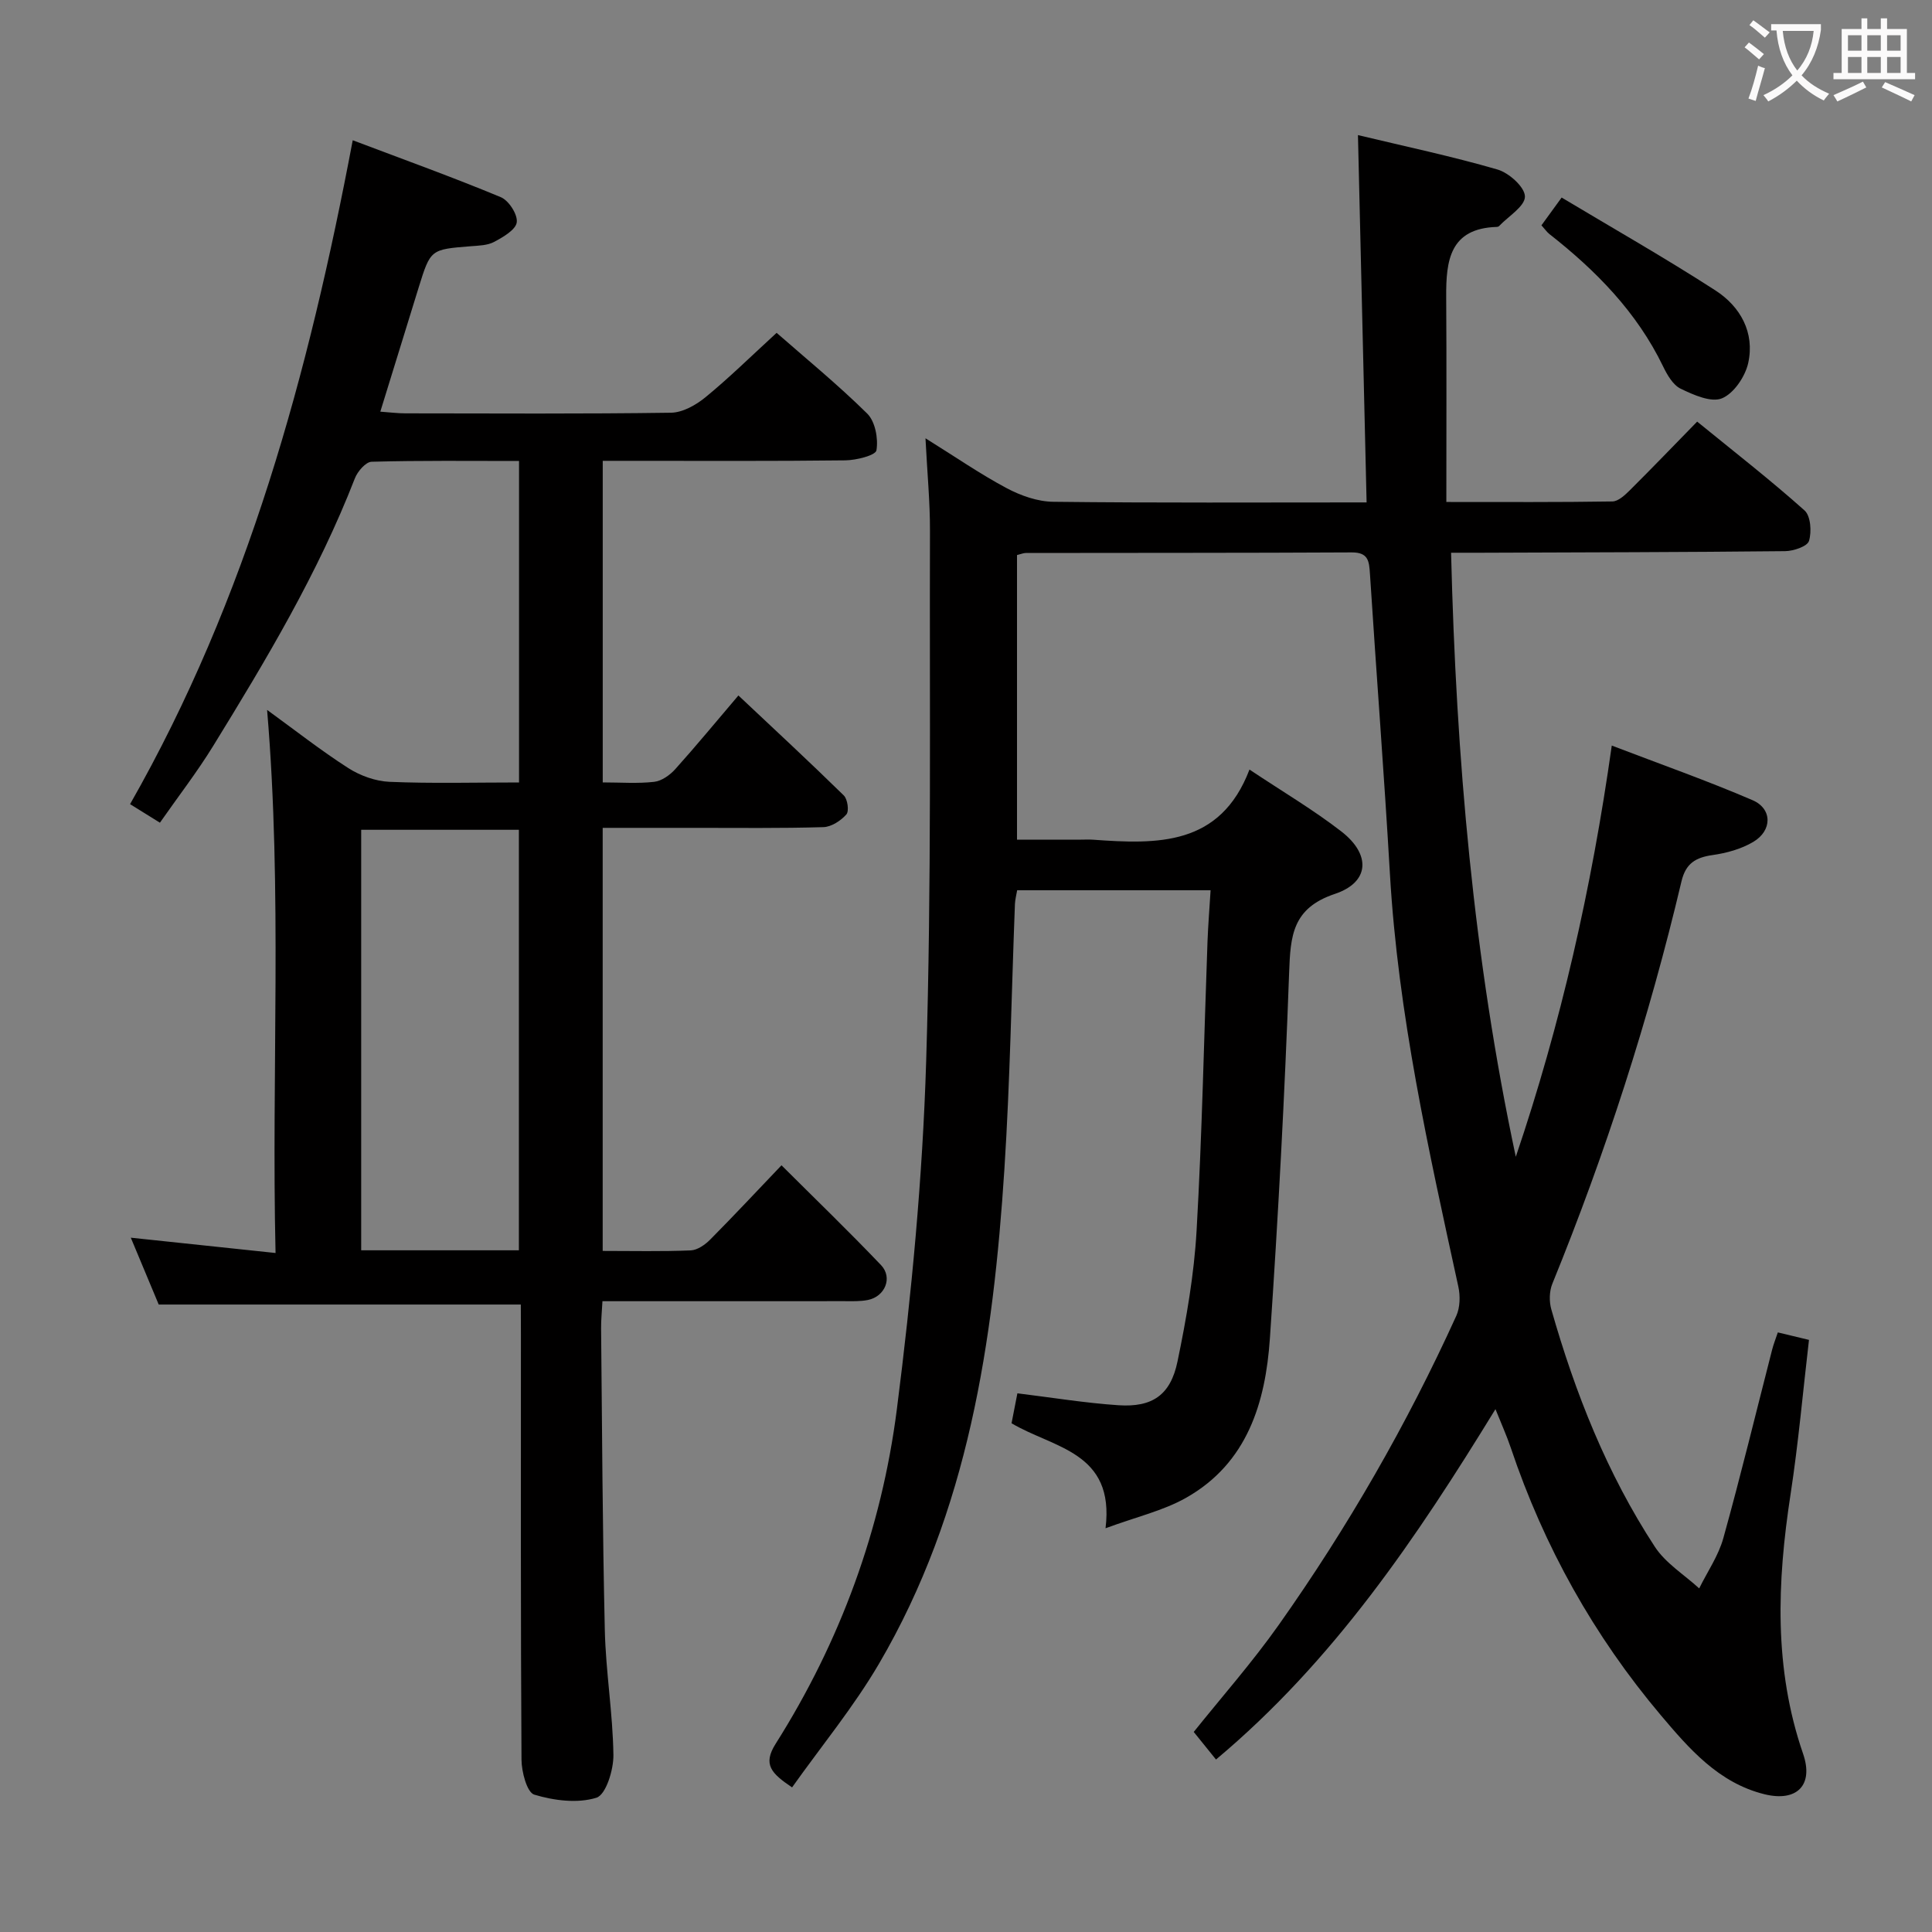 <svg enable-background="new 0 0 400 400" viewBox="0 0 400 400" xmlns="http://www.w3.org/2000/svg"><rect x="0" y="0" width="400" height="400" fill="#808080" stroke="none"/><g fill="#010000"><path d="m368.08 275.86c2.34.56 4.1.98 6.45 1.55-1.25 10.67-2.19 21.39-3.82 32.01-2.78 18.11-3.5 35.99 2.6 53.68 2.25 6.53-1.33 10.02-7.99 8.38-9.52-2.35-15.63-9.46-21.47-16.37-13.85-16.41-24.19-34.93-31.05-55.34-.84-2.5-1.94-4.92-3.18-8.02-16.37 26.68-33.46 52.1-57.86 72.54-1.51-1.87-2.94-3.64-4.61-5.71 5.74-7.17 12.11-14.39 17.63-22.2 14.24-20.15 26.52-41.48 36.73-63.95.79-1.74.84-4.14.42-6.06-6.16-28.24-12.48-56.43-14.16-85.42-1.2-20.74-2.81-41.46-4.14-62.19-.17-2.62-.35-4.4-3.76-4.39-22.5.12-45 .08-67.5.12-.48 0-.95.22-1.81.43v58.92h13.23c.83 0 1.67-.05 2.5.01 13.3.96 26.36 1.36 32.4-14.52 6.98 4.65 13.29 8.37 19.04 12.83 6.13 4.76 5.85 10.5-1.35 12.91-8.84 2.96-9.2 8.69-9.48 16.29-.91 25.25-2.26 50.5-3.98 75.72-.91 13.31-4.66 25.83-17.33 33.01-4.77 2.7-10.35 3.97-16.7 6.32 1.95-15.87-10.81-16.58-19.46-21.74.4-2.05.8-4.1 1.21-6.2 7.18.88 14.04 2.01 20.94 2.47 7 .46 10.77-2.11 12.21-9.06 1.85-8.92 3.43-17.99 3.95-27.07 1.14-19.93 1.53-39.9 2.26-59.86.13-3.44.41-6.87.64-10.63-13.64 0-26.72 0-40.05 0-.16.98-.42 1.92-.46 2.87-.71 18.29-1 36.6-2.18 54.86-2.31 35.71-7.47 70.85-25.97 102.42-5.24 8.94-11.91 17.03-17.99 25.59-4.29-2.9-6.12-4.73-3.4-9.03 13.4-21.2 21.92-44.46 25.09-69.22 3.05-23.87 5.33-47.94 6.07-71.98 1.13-36.61.68-73.28.79-109.92.02-5.96-.56-11.92-.93-19.17 6.2 3.86 11.33 7.41 16.81 10.33 2.92 1.55 6.42 2.79 9.68 2.82 21.32.25 42.64.13 64.84.13-.6-25.31-1.19-50.34-1.79-76.05 9.76 2.34 19.43 4.38 28.9 7.13 2.38.69 5.67 3.66 5.67 5.59.01 2.03-3.42 4.08-5.35 6.11-.1.11-.3.18-.46.18-9.77.29-10.54 7-10.49 14.49.09 13.95.03 27.91.03 42.46 12.2 0 23.29.07 34.38-.11 1.23-.02 2.6-1.32 3.61-2.32 4.6-4.57 9.09-9.25 13.94-14.21 7.72 6.29 15.19 12.1 22.23 18.39 1.28 1.14 1.5 4.42.92 6.32-.35 1.13-3.2 2.09-4.94 2.11-21 .22-41.99.25-62.99.33-1.95.01-3.91 0-6.17 0 1.04 42.44 4.64 83.96 13.4 125.06 9.31-27.47 15.7-55.58 19.87-85.14 10.12 3.88 19.77 7.27 29.15 11.31 4.12 1.78 4.1 6.29.14 8.64-2.48 1.47-5.52 2.31-8.41 2.72-3.51.5-5.57 1.72-6.45 5.45-6.73 28.47-15.7 56.22-26.74 83.32-.63 1.55-.67 3.66-.21 5.28 4.94 17.34 11.54 34.02 21.43 49.15 2.23 3.42 6.08 5.78 9.19 8.63 1.7-3.46 3.99-6.76 5-10.41 3.6-12.94 6.76-26 10.1-39.01.28-1.11.71-2.17 1.18-3.58z"/><path d="m107.83 270.09c-25.2 0-49.78 0-74.97 0-1.72-4.12-3.72-8.92-5.78-13.84 9.95 1.05 19.48 2.06 29.97 3.17-.87-37.64 1.44-74.68-1.75-112.44 5.71 4.14 11.07 8.36 16.79 12.03 2.48 1.59 5.66 2.74 8.57 2.86 8.8.37 17.63.13 26.8.13 0-22.19 0-44.07 0-66.56-10.29 0-20.41-.12-30.52.16-1.22.03-2.92 2.01-3.47 3.44-7.63 19.64-18.39 37.62-29.37 55.46-3.3 5.36-7.17 10.36-10.99 15.83-2.07-1.29-3.84-2.39-6.18-3.84 24.32-42.66 36.96-89.12 46.1-137.45 10.64 4.02 20.74 7.66 30.65 11.78 1.65.68 3.52 3.58 3.31 5.2-.2 1.55-2.82 3.06-4.66 4.05-1.39.75-3.21.78-4.86.91-8.31.66-8.33.63-10.78 8.51-2.6 8.37-5.18 16.75-7.95 25.74 2.07.15 3.63.35 5.2.35 18.33.02 36.67.13 54.99-.13 2.42-.04 5.18-1.6 7.15-3.22 4.89-4.01 9.41-8.46 14.71-13.32 5.75 5.05 12.54 10.59 18.76 16.72 1.66 1.64 2.31 5.18 1.91 7.6-.17 1.05-4.16 2.05-6.43 2.08-14.83.18-29.66.1-44.5.1-1.79 0-3.58 0-5.74 0v66.58c3.72 0 7.23.27 10.65-.12 1.56-.18 3.27-1.4 4.38-2.64 4.33-4.82 8.45-9.83 13.06-15.24 7.45 7.01 14.73 13.75 21.82 20.7.79.77 1.13 3.26.53 3.93-1.15 1.3-3.1 2.58-4.76 2.63-8.83.26-17.66.15-26.49.15-6.29.01-12.58 0-19.2 0v87.59c6.27 0 12.26.14 18.23-.11 1.4-.06 3-1.19 4.06-2.27 4.9-4.94 9.65-10.03 14.73-15.35 7.05 7.03 13.98 13.71 20.61 20.67 2.46 2.58.83 6.51-2.73 7.22-1.61.32-3.32.24-4.98.24-14.67.02-29.33.01-44 .01-1.81 0-3.62 0-5.97 0-.11 2.14-.3 3.9-.28 5.66.21 20.81.29 41.63.77 62.44.2 8.63 1.66 17.23 1.78 25.85.04 3.08-1.55 8.24-3.52 8.85-3.91 1.22-8.8.59-12.87-.64-1.51-.46-2.63-4.73-2.64-7.27-.18-29.33-.12-58.66-.12-87.99-.02-1.98-.02-3.97-.02-6.21zm-.4-11.23c0-29.32 0-58.15 0-87.06-11.11 0-21.82 0-32.65 0v87.06z"/><path d="m319.14 46.65c1.25-1.72 2.31-3.18 4.18-5.75 10.65 6.38 21.44 12.51 31.84 19.23 5.16 3.33 8.18 8.72 6.79 15.02-.62 2.81-2.98 6.31-5.44 7.32-2.24.92-5.89-.71-8.54-1.99-1.6-.77-2.8-2.87-3.65-4.63-5.43-11.23-13.87-19.81-23.52-27.38-.51-.4-.89-.96-1.66-1.82z"/></g><path d="m362.1 8.8c1.1.8 2.1 1.6 3.1 2.4l-1 1.1c-1.3-1.1-2.3-2-3-2.5zm1.9 4.8c.5.2.9.4 1.4.5-.6 2.3-1.3 4.5-1.9 6.8l-1.5-.5c.8-2.1 1.4-4.3 2-6.8zm-1-9.4c1.3.9 2.4 1.8 3.4 2.5l-1 1.1c-1.4-1.2-2.4-2.1-3.2-2.6zm3.7 2.2v-1.4h10.3v1.2c-.5 3.6-1.8 6.8-4 9.4 1.5 1.6 3.4 2.8 5.7 3.8-.3.4-.7.8-1.1 1.4-2.3-1.1-4.1-2.5-5.6-4.1-1.6 1.6-3.6 3.1-5.9 4.3-.3-.5-.7-.9-1-1.3 2.4-1.1 4.4-2.5 6-4.1-1.9-2.5-3-5.6-3.3-9.3h-1.1zm8.8 0h-6.4c.3 3.3 1.3 6 3 8.2 2-2.3 3.1-5.1 3.4-8.2z" fill="#fbfafa"/><path d="m385.3 3.8h1.3v2.2h2.8v-2.2h1.3v2.2h4.1v9.1h1.7v1.3h-16.9v-1.3h1.7v-9.1h4.1v-2.2zm.4 13.1.7 1.2c-1.8.9-3.8 1.9-6 2.9-.2-.4-.5-.8-.8-1.3 2.3-1 4.3-1.9 6.1-2.8zm-3.1-6.4h2.8v-3.2h-2.8zm0 4.6h2.8v-3.3h-2.8zm4-4.6h2.8v-3.2h-2.8zm0 4.6h2.8v-3.3h-2.8zm3.7 1.9c2.1.9 4.1 1.8 6.1 2.7l-.7 1.3c-2.2-1.1-4.2-2-6.1-2.9zm3.2-9.7h-2.8v3.2h2.8zm-2.8 7.8h2.8v-3.3h-2.8z" fill="#fbfafa"/></svg>